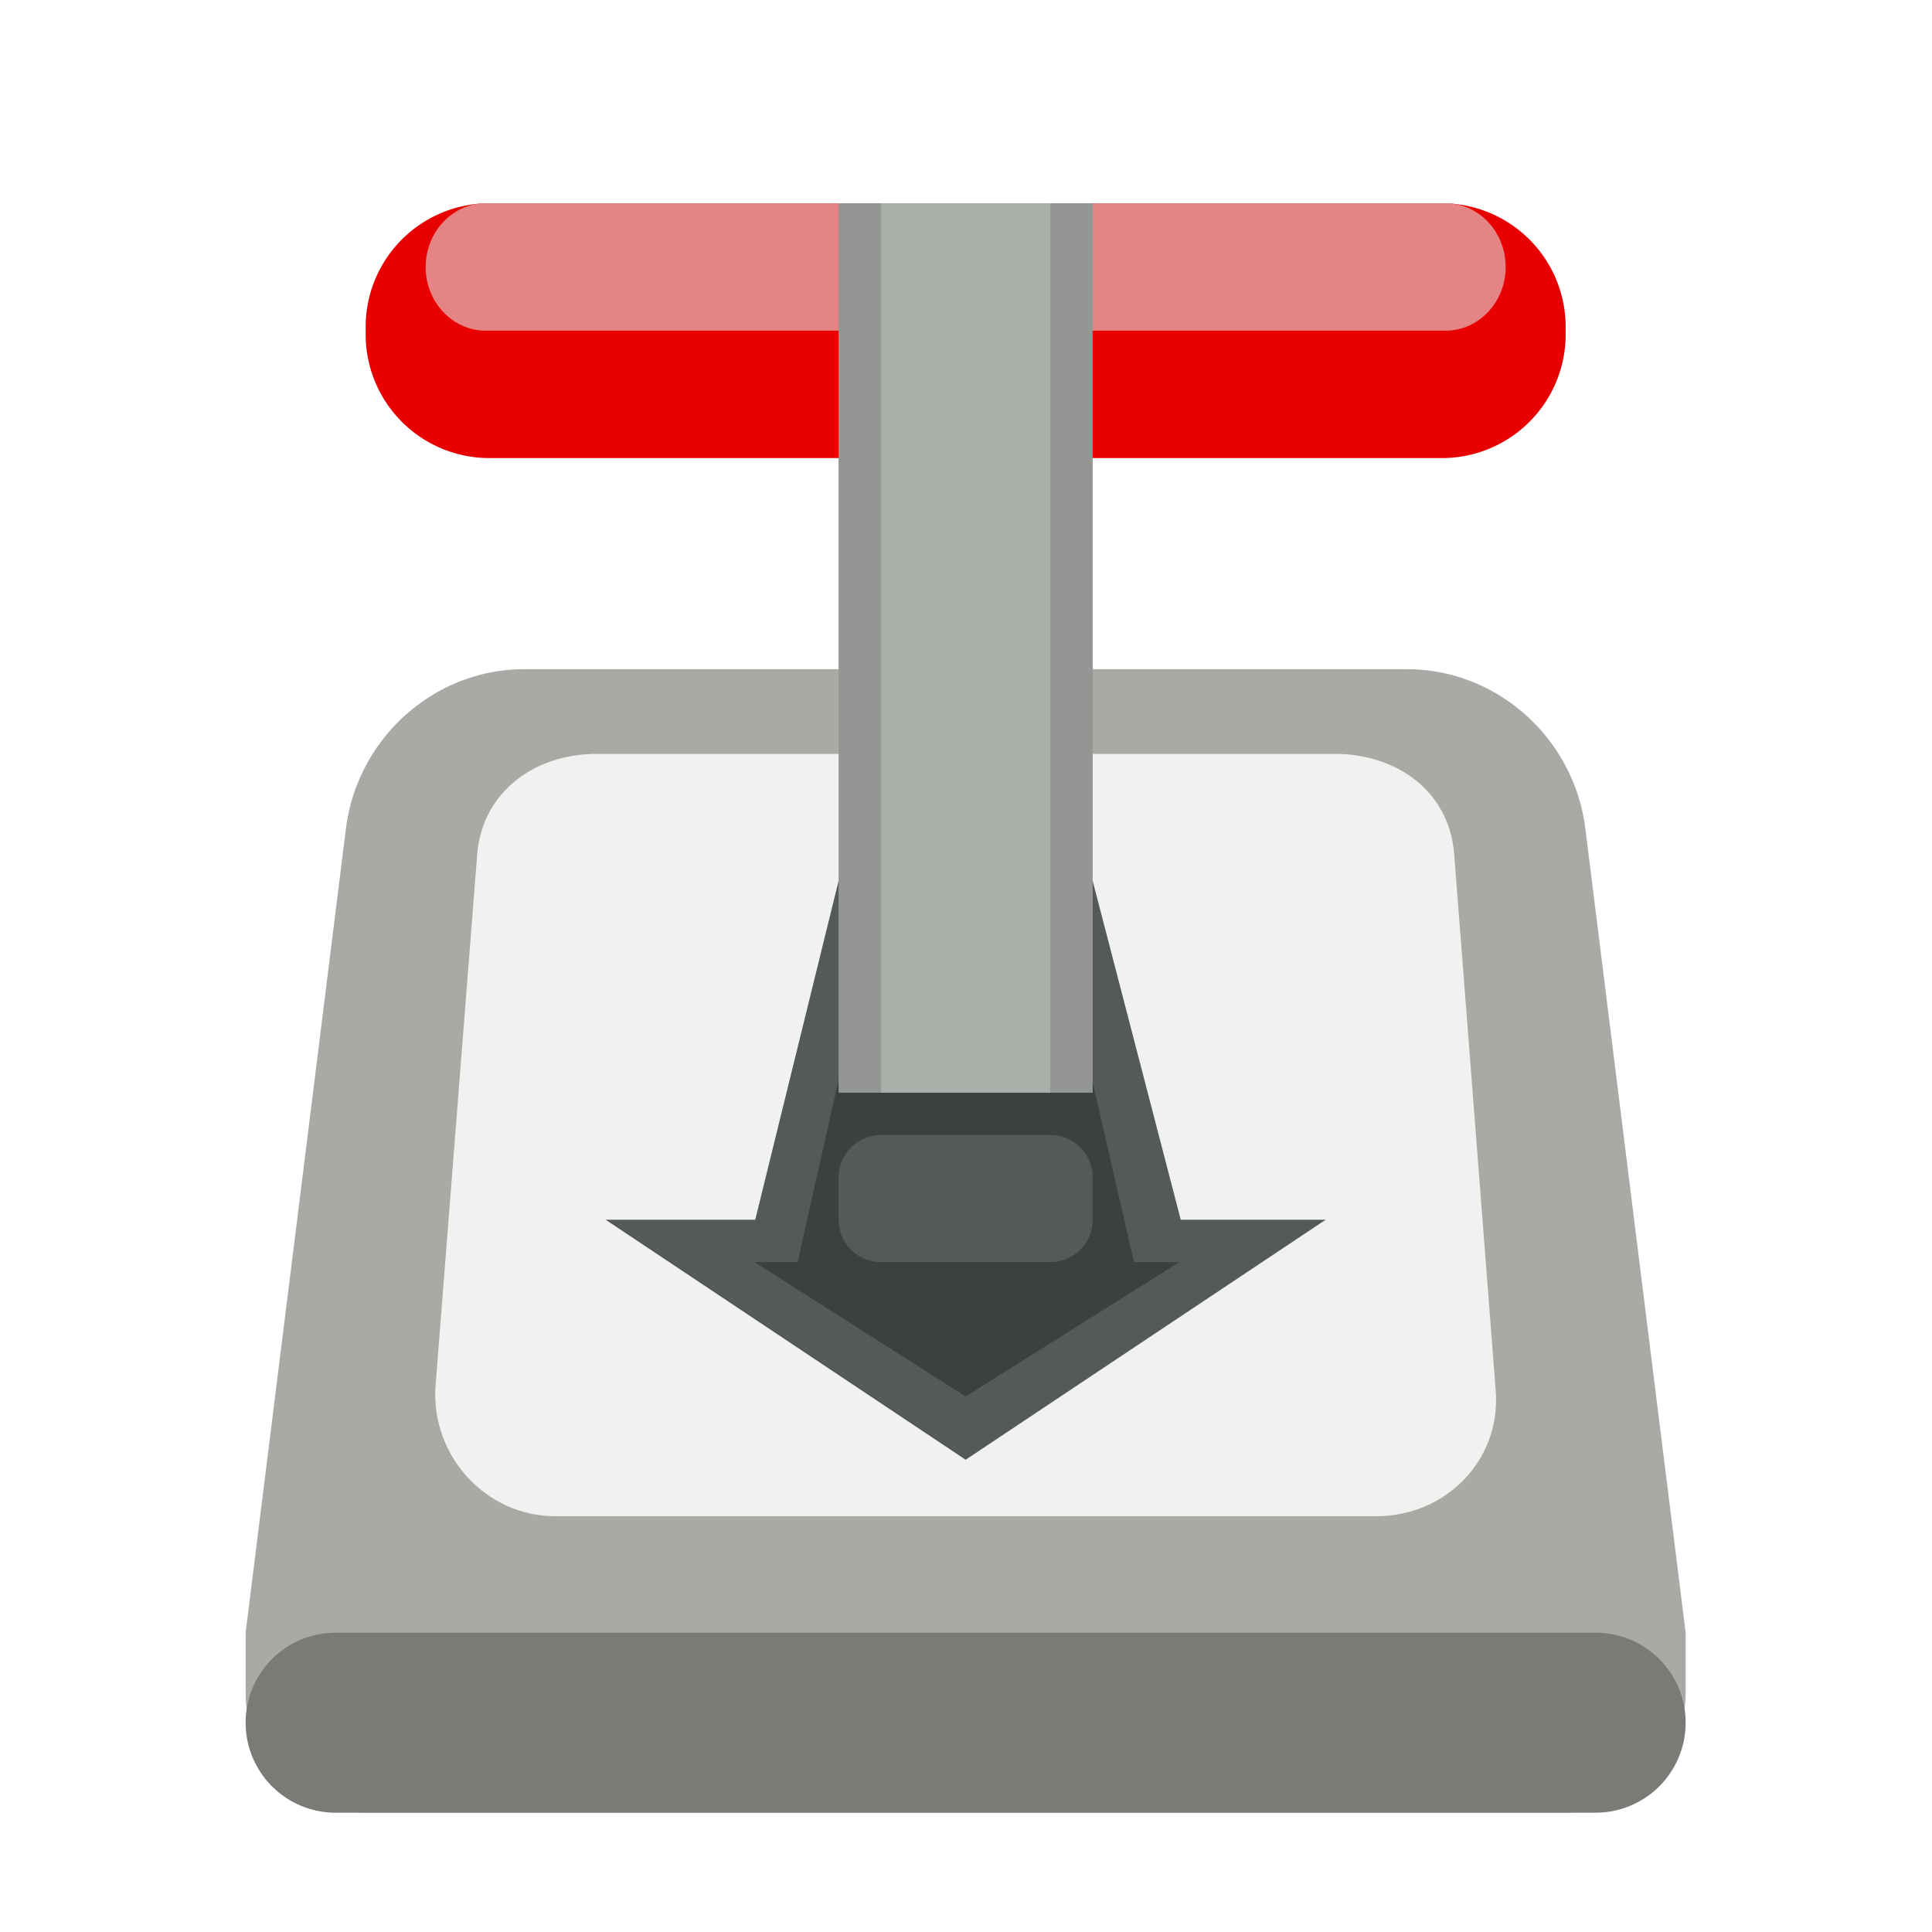 <?xml version="1.0" encoding="UTF-8" standalone="no"?>
<svg
   width="64"
   height="64"
   version="1.1"
   viewBox="0 0 64 64"
   id="svg41"
   sodipodi:docname="transmission-remote-gtk.svg"
   inkscape:version="1.1.2 (0a00cf5339, 2022-02-04)"
   xmlns:inkscape="http://www.inkscape.org/namespaces/inkscape"
   xmlns:sodipodi="http://sodipodi.sourceforge.net/DTD/sodipodi-0.dtd"
   xmlns="http://www.w3.org/2000/svg"
   xmlns:svg="http://www.w3.org/2000/svg"
   xmlns:rdf="http://www.w3.org/1999/02/22-rdf-syntax-ns#"
   xmlns:cc="http://creativecommons.org/ns#"
   xmlns:dc="http://purl.org/dc/elements/1.1/">
  <sodipodi:namedview
     id="namedview43"
     pagecolor="#ffffff"
     bordercolor="#666666"
     borderopacity="1.0"
     inkscape:pageshadow="2"
     inkscape:pageopacity="0.0"
     inkscape:pagecheckerboard="0"
     showgrid="false"
     inkscape:zoom="9.921875"
     inkscape:cx="32"
     inkscape:cy="32"
     inkscape:window-width="1920"
     inkscape:window-height="1028"
     inkscape:window-x="0"
     inkscape:window-y="26"
     inkscape:window-maximized="1"
     inkscape:current-layer="svg41" />
  <title
     id="title4">deepin-manual</title>
  <defs
     id="defs17">
    <filter
       id="filter862"
       color-interpolation-filters="sRGB"
       x="-0.071"
       y="-0.063"
       width="1.141"
       height="1.153">
      <feFlood
         flood-color="rgb(0,0,0)"
         flood-opacity=".196"
         result="flood"
         id="feFlood6" />
      <feComposite
         in="flood"
         in2="SourceGraphic"
         operator="in"
         result="composite1"
         id="feComposite8" />
      <feGaussianBlur
         in="composite1"
         result="blur"
         stdDeviation="1"
         id="feGaussianBlur10" />
      <feOffset
         dx="0"
         dy="1"
         result="offset"
         id="feOffset12" />
      <feComposite
         in="SourceGraphic"
         in2="offset"
         result="composite2"
         id="feComposite14" />
    </filter>
  </defs>
  <g
     transform="matrix(1.403 0 0 1.403 -1.684 -1.684)"
     filter="url(#filter862)"
     id="g39">
    <path
       d="m38.167 43h-28.334a2.834 2.834 0 0 1-2.833-2.833v-1.417l2.368-18.985c0.266-2.127 2.074-3.765 4.217-3.765h20.83c2.143 0 3.951 1.638 4.217 3.765l2.368 18.985v1.417a2.834 2.834 0 0 1-2.833 2.833z"
       fill="#acaeaa"
       id="path19"
       style="fill:#a8aaa6;fill-opacity:1" />
    <path
       d="m33.69 36h-19.38c-1.65 0-2.952-1.447-2.825-3.092l0.981-12.521c0.113-1.476 1.344-2.387 2.824-2.387h17.42c1.481 0 2.711 0.89 2.825 2.366l0.981 12.667c0.126 1.645-1.175 2.967-2.826 2.967z"
       fill="#f0f2ef"
       id="path21" />
    <path
       d="m38.875 43h-29.75a2.125 2.125 0 1 1 0-4.25h29.75a2.125 2.125 0 1 1 0 4.25z"
       fill="#787b76"
       id="path23" />
    <path
       d="m29.079 29-2.079-8h-6l-1.968 8h-3.532l8.5 5.667 8.5-5.667z"
       fill="#555958"
       id="path25" />
    <path
       d="m19.015 30h1.018l2.245-10h3.399l2.297 10h1.071l-5.045 3.172z"
       fill="#3b4040"
       id="path27" />
    <path
       d="m35.247 11.016h-22.494a2.92 2.92 0 0 1-2.919-2.919v-0.178a2.918 2.918 0 0 1 2.919-2.919h22.495a2.92 2.92 0 0 1 2.919 2.919v0.177a2.92 2.92 0 0 1-2.92 2.92z"
       fill="#e80000"
       id="path29" />
    <path
       d="m12.667 8.008c-0.781 0-1.417-0.675-1.417-1.504s0.636-1.504 1.417-1.504h22.667c0.781 0 1.417 0.675 1.417 1.504s-0.636 1.504-1.417 1.504z"
       fill="#e58484"
       id="path31" />
    <path
       d="m21 5h6v21h-6z"
       fill="#939692"
       id="path33" />
    <path
       d="m22 5h4v21h-4z"
       fill="#aaaea8"
       id="path35" />
    <path
       d="m26 30h-4a1 1 0 0 1-1-1v-1a1 1 0 0 1 1-1h4a1 1 0 0 1 1 1v1a1 1 0 0 1-1 1z"
       fill="#555958"
       id="path37" />
  </g>
</svg>
